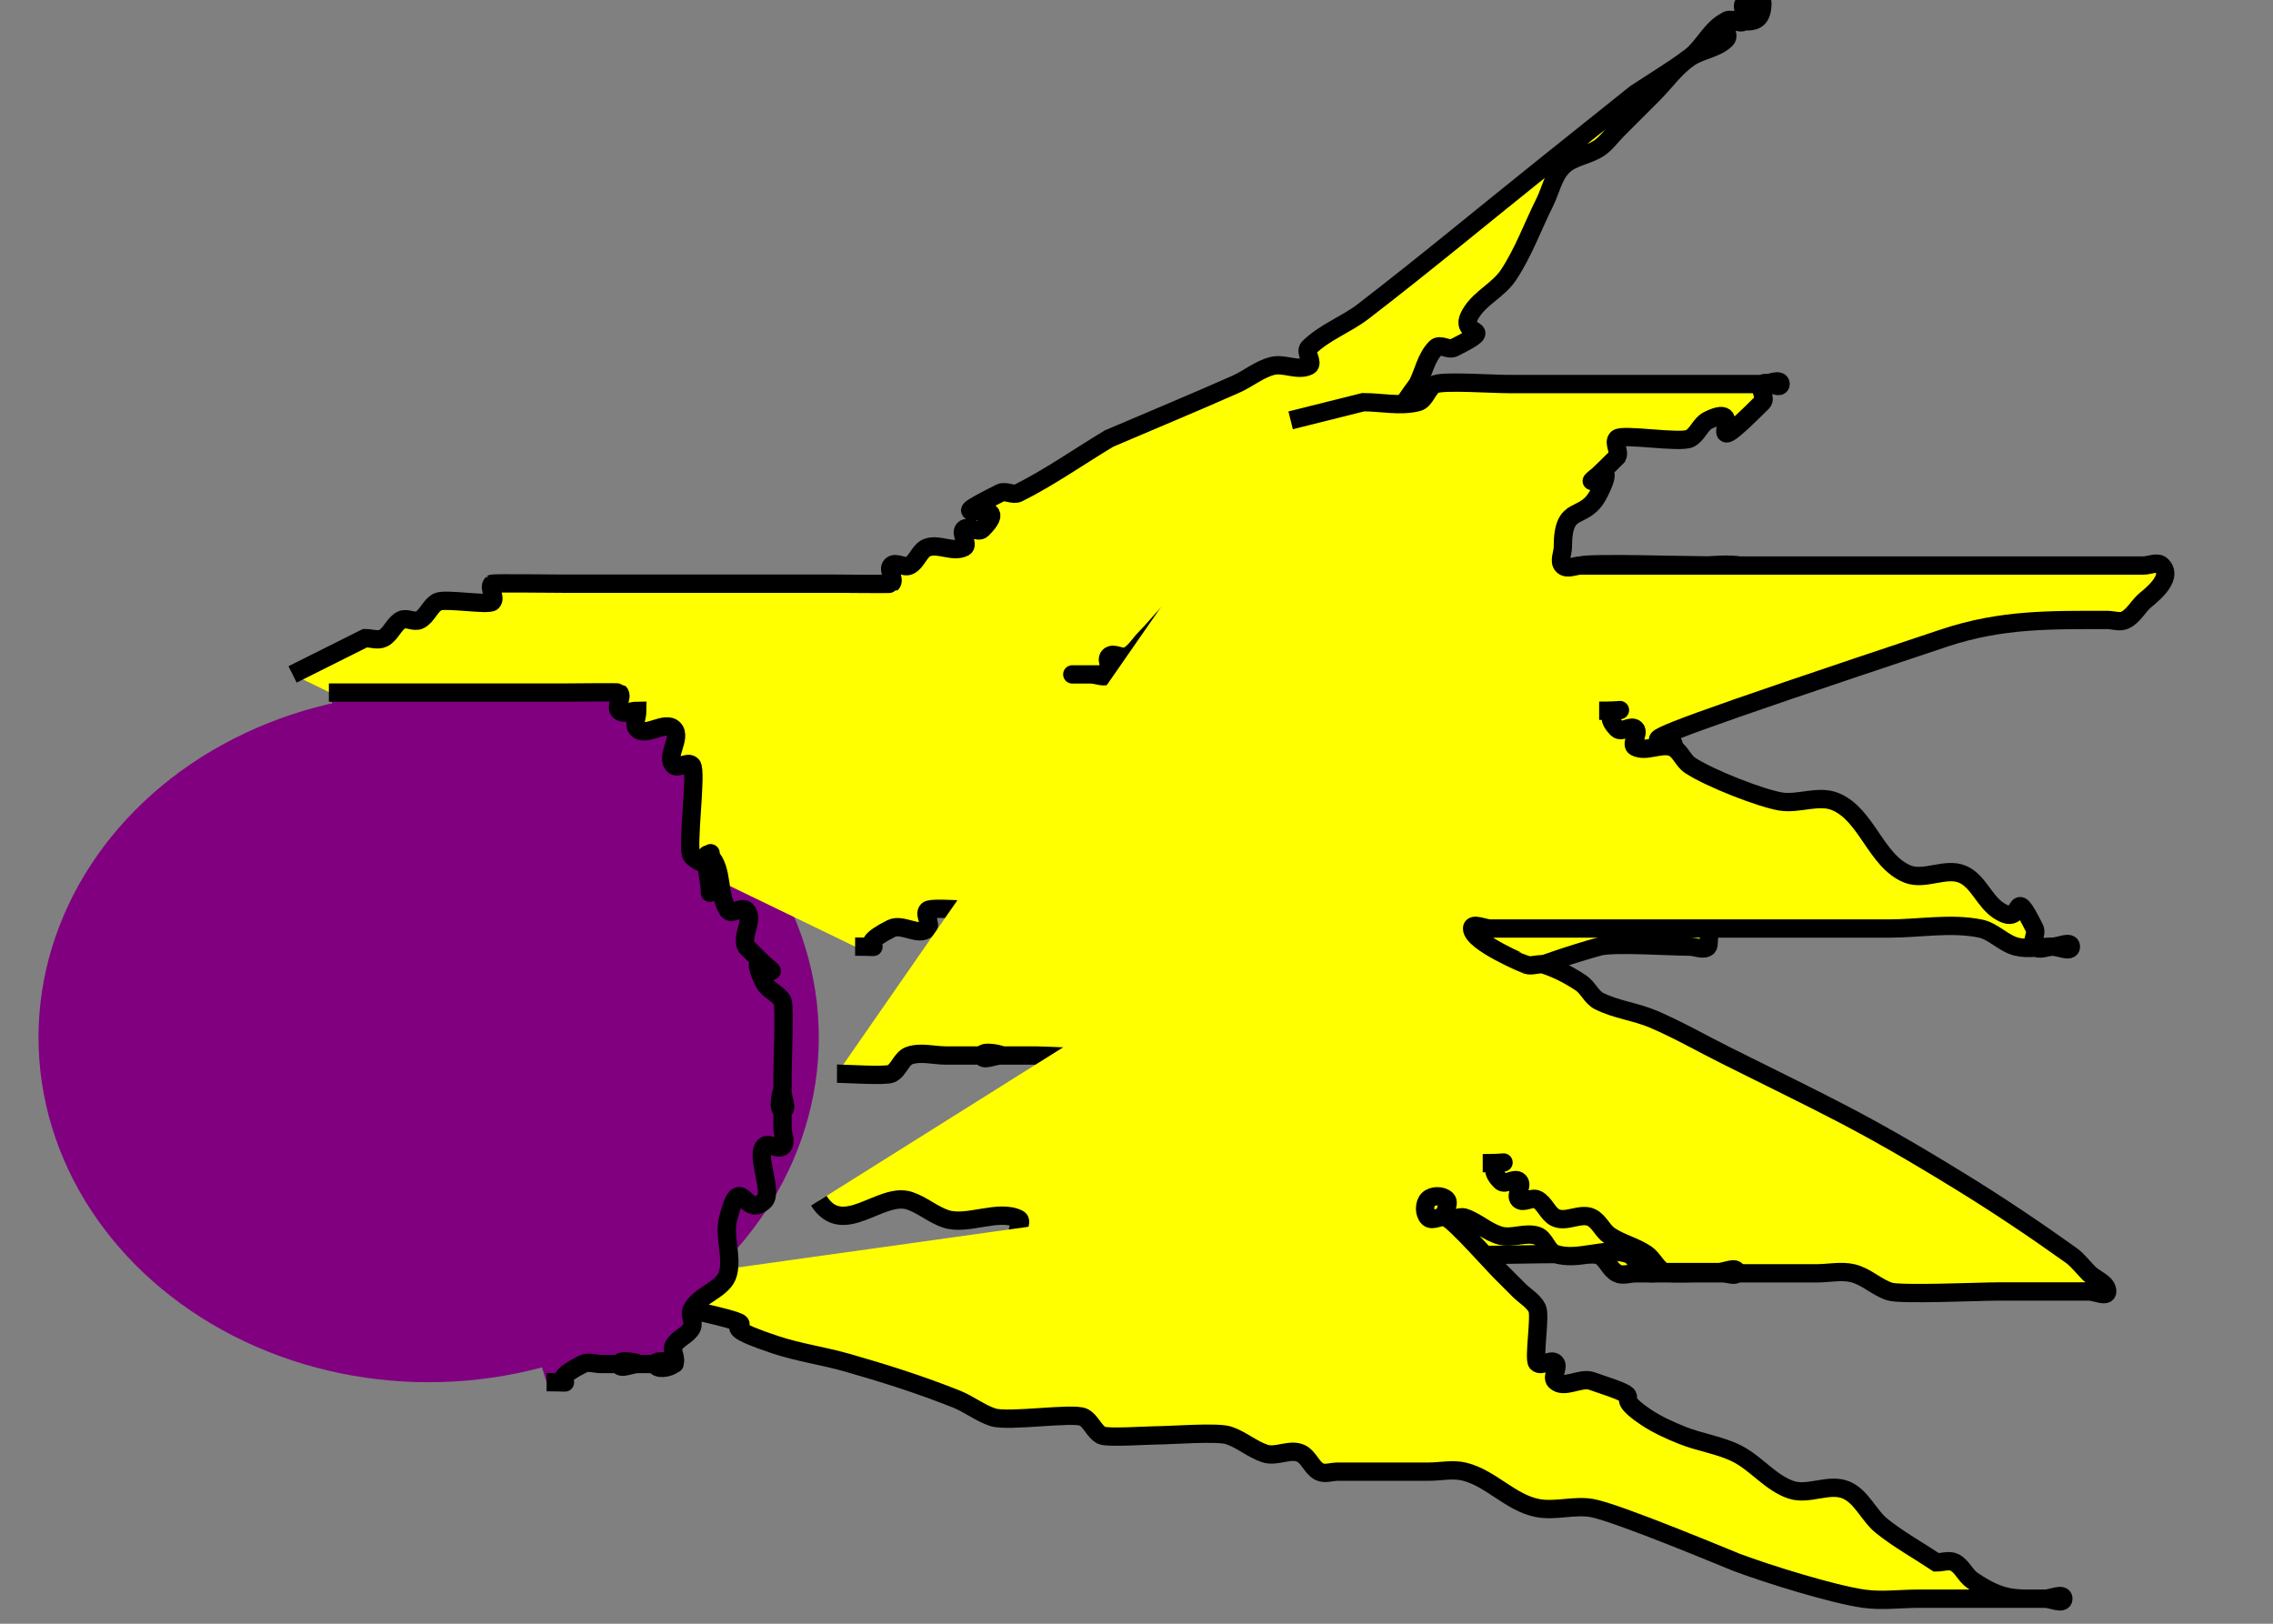 <?xml version="1.0" encoding="UTF-8" standalone="no"?>
<!-- Created with Inkscape (http://www.inkscape.org/) -->

<svg
   xmlns:dc="http://purl.org/dc/elements/1.1/"
   xmlns:cc="http://creativecommons.org/ns#"
   xmlns:rdf="http://www.w3.org/1999/02/22-rdf-syntax-ns#"
   xmlns:svg="http://www.w3.org/2000/svg"
   xmlns="http://www.w3.org/2000/svg"
   xmlns:sodipodi="http://sodipodi.sourceforge.net/DTD/sodipodi-0.dtd"
   xmlns:inkscape="http://www.inkscape.org/namespaces/inkscape"
   width="35mm"
   height="25mm"
   viewBox="0 0 124.016 88.583"
   id="svg4287"
   version="1.1"
   inkscape:version="0.91 r13725"
   sodipodi:docname="meteor4.svg">
  <rect x="0" y="0" width="124.016" height="88.583" fill="#808080" stroke="none"/>
  <defs
     id="defs4289" />
  <sodipodi:namedview
     id="base"
     pagecolor="#ffffff"
     bordercolor="#666666"
     borderopacity="1.0"
     inkscape:pageopacity="0.0"
     inkscape:pageshadow="2"
     inkscape:zoom="2.8472958"
     inkscape:cx="44.142642"
     inkscape:cy="57.22806"
     inkscape:document-units="px"
     inkscape:current-layer="layer1"
     showgrid="false"
     inkscape:window-width="1366"
     inkscape:window-height="706"
     inkscape:window-x="-8"
     inkscape:window-y="-8"
     inkscape:window-maximized="1" />
  <g
     inkscape:label="Layer 1"
     inkscape:groupmode="layer"
     id="layer1"
     transform="translate(0,-963.78)">
    <ellipse
       style="fill:#800080;fill-opacity:1;stroke:none;stroke-opacity:1"
       id="path4458"
       cx="23.388"
       cy="1020.375"
       rx="21.287"
       ry="18.812" />
    <path
       style="fill:#ffff00;fill-rule:evenodd;stroke:#000000;stroke-width:1px;stroke-linecap:butt;stroke-linejoin:miter;stroke-opacity:1"
       d="m 15.963,1000.573 c 1.32,-0.66 2.64,-1.32 3.96,-1.98 0.33,0 0.695,0.148 0.99,0 0.417,-0.209 0.573,-0.781 0.99,-0.99 0.295,-0.148 0.695,0.148 0.99,0 0.417,-0.209 0.573,-0.781 0.99,-0.99 0.393,-0.196 2.768,0.202 2.97,0 0.233,-0.233 -0.233,-0.757 0,-0.99 0.04,-0.04 3.597,0 3.96,0 4.95,0 9.901,0 14.851,0 0.24,0 2.938,0.032 2.97,0 0.233,-0.233 -0.233,-0.757 0,-0.99 0.233,-0.233 0.695,0.148 0.99,0 0.417,-0.209 0.547,-0.843 0.99,-0.99 0.626,-0.209 1.39,0.295 1.98,0 0.295,-0.148 -0.233,-0.757 0,-0.99 0.233,-0.233 0.757,0.233 0.99,0 2.049,-2.049 -3.13,0.08 0.99,-1.98 0.295,-0.148 0.695,0.148 0.99,0 1.721,-0.861 3.3,-1.98 4.95,-2.97 2.31,-0.99 4.634,-1.949 6.931,-2.97 0.674,-0.3 1.264,-0.811 1.98,-0.99 0.64,-0.16 1.39,0.295 1.98,0 0.295,-0.148 -0.233,-0.757 0,-0.99 0.841,-0.841 2.027,-1.255 2.97,-1.98 3.35,-2.577 6.601,-5.281 9.901,-7.921 1.65,-1.32 3.3,-2.64 4.95,-3.96 0.99,-0.66 2.018,-1.266 2.97,-1.98 0.747,-0.56 1.145,-1.563 1.98,-1.98 0.592,-0.296 1.98,0.652 1.98,-0.99 0,-0.33 -0.757,-0.233 -0.99,0 -0.233,0.233 0.233,0.757 0,0.99 -0.233,0.233 -0.757,-0.233 -0.99,0 -0.233,0.233 0.233,0.757 0,0.99 -0.522,0.522 -1.366,0.581 -1.98,0.99 -0.777,0.518 -1.32,1.32 -1.98,1.98 -0.66,0.66 -1.32,1.32 -1.98,1.98 -0.33,0.33 -0.602,0.731 -0.99,0.99 -0.614,0.409 -1.458,0.468 -1.98,0.99 -0.522,0.522 -0.66,1.32 -0.99,1.98 -0.66,1.32 -1.161,2.732 -1.98,3.96 -0.518,0.777 -1.462,1.204 -1.98,1.98 -1.024,1.536 1.682,0.644 -0.99,1.98 -0.295,0.148 -0.757,-0.233 -0.99,0 -0.522,0.522 -0.66,1.32 -0.99,1.98 -0.99,1.32 -1.803,2.794 -2.97,3.96 -3.652,3.652 -0.4,-2.371 -3.96,2.97 -0.183,0.275 0.233,0.757 0,0.99 -1.206,1.206 -2.212,0.464 -2.97,1.98 -0.148,0.295 0.233,0.757 0,0.99 -0.467,0.467 -1.513,-0.467 -1.98,0 -0.233,0.233 0.233,0.757 0,0.99 -0.233,0.233 -0.715,-0.183 -0.99,0 -0.777,0.518 -1.32,1.32 -1.98,1.98 -0.33,0.33 -0.573,0.781 -0.99,0.99 -0.295,0.148 -0.757,-0.233 -0.99,0 -0.233,0.233 0.233,0.757 0,0.99 -0.233,0.233 -0.66,0 -0.99,0 -0.33,0 -1.32,0 -0.99,0 2.31,0 4.62,0 6.931,0 0.99,0 1.999,0.194 2.97,0 0.724,-0.145 1.28,-0.757 1.98,-0.99 2.388,-0.796 7.812,-1.771 9.901,-1.98 1.314,-0.131 2.64,0 3.96,0 0.66,0 1.333,0.129 1.98,0 1.023,-0.205 1.947,-0.785 2.97,-0.99 0.647,-0.129 1.354,0.209 1.98,0 0.443,-0.148 0.573,-0.781 0.99,-0.99 0.393,-0.196 2.768,0.202 2.97,0 1.359,-1.359 -1.747,-0.99 -1.98,-0.99 -1.047,0 -6.421,-0.17 -6.931,0 -0.443,0.148 -0.573,0.781 -0.99,0.99 -0.295,0.148 -0.695,-0.148 -0.99,0 -0.417,0.209 -0.66,0.66 -0.99,0.99 -1.32,1.32 -2.503,2.794 -3.96,3.96 -1.858,1.487 -4.037,2.532 -5.941,3.96 -0.747,0.56 -1.233,1.42 -1.98,1.98 0.536,1.664 -2.5,0.755 -2.97,0.99 -1.32,0.66 -0.66,1.32 -1.98,1.98 -0.59,0.295 -1.513,-0.467 -1.98,0 -1.965,1.965 4.689,0.313 -1.98,1.98 -0.735,0.184 -3.656,-0.304 -3.96,0 -0.233,0.233 0.233,0.757 0,0.99 -0.233,0.233 -0.677,-0.104 -0.99,0 -0.7,0.233 -1.28,0.757 -1.98,0.99 -0.696,0.232 -4.679,-0.271 -4.95,0 -0.233,0.233 0.233,0.757 0,0.99 -0.467,0.467 -1.39,-0.295 -1.98,0 -2.447,1.223 0.342,0.99 -1.98,0.99"
       id="path4464"
       inkscape:connector-curvature="0" />
    <path
       style="fill:#ffff00;fill-rule:evenodd;stroke:#000000;stroke-width:1px;stroke-linecap:butt;stroke-linejoin:miter;stroke-opacity:1"
       d="m 70.418,986.712 c 1.32,-0.33 2.64,-0.66 3.96,-0.99 0.99,0 2.01,0.24 2.97,0 0.453,-0.113 0.547,-0.843 0.99,-0.99 0.532,-0.177 3.122,0 3.96,0 2.97,0 5.941,0 8.911,0 1.32,0 2.64,0 3.96,0 0.33,0 0.66,0 0.99,0 0.33,0 0.99,-0.33 0.99,0 0,0.33 -0.757,-0.233 -0.99,0 -0.233,0.233 0.233,0.757 0,0.99 -3.864,3.864 -0.532,-0.229 -2.97,0.99 -0.417,0.209 -0.573,0.781 -0.99,0.99 -0.537,0.269 -3.689,-0.271 -3.96,0 -0.233,0.233 0.148,0.695 0,0.99 -3.284,3.284 0.467,-0.933 -0.99,1.98 -0.825,1.651 -1.98,0.447 -1.98,2.97 0,0.33 -0.233,0.757 0,0.99 0.233,0.233 0.66,0 0.99,0 0.66,0 1.32,0 1.98,0 1.65,0 3.3,0 4.95,0 6.271,0 12.541,0 18.812,0 1.65,0 3.3,0 4.95,0 0.33,0 0.757,-0.233 0.99,0 0.728,0.728 -0.797,1.787 -0.99,1.98 -0.33,0.33 -0.573,0.781 -0.99,0.99 -0.295,0.148 -0.66,0 -0.99,0 -3.093,0 -5.769,-0.057 -8.911,0.99 -28.517,9.506 -6.679,2.721 -18.812,7.921 -0.959,0.411 -2.037,0.523 -2.97,0.99 -0.417,0.209 -0.547,0.843 -0.99,0.99 -0.626,0.209 -1.34,-0.16 -1.98,0 -6.669,1.667 -0.015,0.015 -1.98,1.98 -0.233,0.233 -1.32,0 -0.99,0 1.294,0 2.666,0 3.96,0 0.66,0 1.32,0 1.98,0 0.33,0 0.677,-0.104 0.99,0 0.7,0.233 1.264,0.811 1.98,0.99 0.64,0.16 1.354,-0.209 1.98,0 0.443,0.147 0.573,0.781 0.99,0.99 0.393,0.196 2.768,-0.203 2.97,0 0.099,0.099 0.099,2.871 0,2.97 -0.233,0.233 -0.66,0 -0.99,0 -1.083,0 -4.161,-0.215 -4.95,0 -3.021,0.824 -5.9,2.11 -8.911,2.97 -1.618,0.462 -3.318,0.582 -4.95,0.99 -1.012,0.253 -1.958,0.737 -2.97,0.99 -0.64,0.16 -1.32,0 -1.98,0 -1.98,0 -3.96,0 -5.941,0 -0.33,0 -0.66,0 -0.99,0 -0.33,0 -0.695,-0.147 -0.99,0 -0.417,0.209 -0.573,0.781 -0.99,0.99 -0.301,0.151 -2.524,0 -2.97,0 -0.66,0 -1.32,0 -1.98,0 -0.33,0 -0.99,0.33 -0.99,0 0,-0.33 1.32,0 0.99,0 -0.99,0 -1.98,0 -2.97,0 -0.66,0 -1.354,-0.209 -1.98,0 -0.443,0.148 -0.573,0.781 -0.99,0.99 -0.301,0.151 -2.524,0 -2.97,0"
       id="path4468"
       inkscape:connector-curvature="0" />
    <path
       style="fill:#ffff00;fill-rule:evenodd;stroke:#000000;stroke-width:1px;stroke-linecap:butt;stroke-linejoin:miter;stroke-opacity:1"
       d="m 44.675,1029.286 c 1.311,2.087 3.385,-0.522 4.95,0 0.7,0.233 1.28,0.757 1.98,0.99 1.161,0.387 2.87,-0.545 3.96,0 0.295,0.148 -0.233,0.757 0,0.99 0.04,0.04 3.597,0 3.96,0 5.611,0 11.221,0 16.832,0 0.33,0 0.66,0 0.99,0 0.33,0 0.757,-0.233 0.99,0 0.233,0.233 -0.295,0.843 0,0.99 0.59,0.295 1.32,0 1.98,0 1.02,0 6.638,-0.146 6.931,0 0.417,0.209 0.573,0.781 0.99,0.99 0.295,0.148 0.66,0 0.99,0 0.66,0 1.32,0 1.98,0 1.98,0 3.96,0 5.941,0 0.66,0 1.32,0 1.98,0 0.66,0 1.34,-0.16 1.98,0 0.716,0.179 1.28,0.757 1.98,0.99 0.59,0.197 4.981,0 5.941,0 1.32,0 2.64,0 3.96,0 0.33,0 0.66,0 0.99,0 0.33,0 0.99,0.33 0.99,0 0,-0.467 -0.66,-0.66 -0.99,-0.99 -0.33,-0.33 -0.61,-0.719 -0.99,-0.99 -1.937,-1.383 -3.914,-2.713 -5.941,-3.96 -5.48,-3.373 -7.357,-4.173 -12.871,-6.931 -1.32,-0.66 -2.604,-1.399 -3.96,-1.98 -0.959,-0.411 -2.037,-0.523 -2.97,-0.99 -0.417,-0.209 -0.602,-0.731 -0.99,-0.99 -0.614,-0.409 -1.28,-0.757 -1.98,-0.99 -0.313,-0.104 -0.677,0.104 -0.99,0 -0.007,0 -2.97,-1.225 -2.97,-1.98 0,-0.33 0.66,0 0.99,0 0.99,0 1.98,0 2.97,0 3.63,0 7.261,0 10.891,0 2.64,0 5.281,0 7.921,0 1.65,0 3.332,-0.324 4.95,0 0.724,0.145 1.264,0.811 1.98,0.99 0.64,0.16 1.32,0 1.98,0 0.33,0 0.99,-0.33 0.99,0 0,0.33 -0.66,0 -0.99,0 -0.33,0 -0.757,0.233 -0.99,0 -0.233,-0.233 0.148,-0.695 0,-0.99 -1.336,-2.672 -0.444,0.034 -1.98,-0.99 -0.777,-0.518 -1.113,-1.634 -1.98,-1.98 -0.919,-0.368 -2.051,0.368 -2.97,0 -1.733,-0.693 -2.227,-3.267 -3.96,-3.96 -0.919,-0.368 -1.994,0.163 -2.97,0 -1.073,-0.179 -3.873,-1.262 -4.95,-1.98 -0.388,-0.259 -0.547,-0.843 -0.99,-0.99 -0.626,-0.209 -1.39,0.295 -1.98,0 -0.295,-0.148 0.233,-0.757 0,-0.99 -0.233,-0.233 -0.757,0.233 -0.99,0 -1.32,-1.32 1.65,-0.99 -0.99,-0.99"
       id="path4474"
       inkscape:connector-curvature="0" />
    <path
       style="fill:#ffff00;fill-rule:evenodd;stroke:#000000;stroke-width:1px;stroke-linecap:butt;stroke-linejoin:miter;stroke-opacity:1"
       d="m 31.394,1034.167 c 1.98,0.33 3.981,0.555 5.941,0.99 6.181,1.373 0.262,0.417 4.95,1.98 1.291,0.43 2.652,0.616 3.96,0.99 2.007,0.573 4.003,1.205 5.941,1.98 0.685,0.274 1.28,0.757 1.98,0.99 0.831,0.277 4.391,-0.28 4.95,0 0.417,0.209 0.573,0.781 0.99,0.99 0.301,0.151 2.524,0 2.97,0 0.797,0 3.339,-0.207 3.96,0 0.7,0.233 1.28,0.757 1.98,0.99 0.626,0.209 1.39,-0.295 1.98,0 0.417,0.209 0.573,0.781 0.99,0.99 0.295,0.148 0.66,0 0.99,0 0.33,0 0.66,0 0.99,0 1.32,0 2.64,0 3.96,0 0.66,0 1.34,-0.16 1.98,0 1.432,0.358 2.513,1.691 3.96,1.98 0.971,0.194 1.994,-0.163 2.97,0 1.348,0.225 7.635,2.863 7.921,2.97 1.736,0.651 5.25,1.74 6.931,1.98 0.98,0.14 1.98,0 2.97,0 1.32,0 2.64,0 3.96,0 0.99,0 1.98,0 2.97,0 0.33,0 0.99,-0.33 0.99,0 0,0.33 -0.66,0 -0.99,0 -1.712,0 -2.32,0.103 -3.96,-0.99 -0.388,-0.259 -0.573,-0.781 -0.99,-0.99 -0.295,-0.147 -0.66,0 -0.99,0 -0.99,-0.66 -2.041,-1.237 -2.97,-1.98 -0.729,-0.583 -1.113,-1.634 -1.98,-1.98 -0.919,-0.368 -2.031,0.313 -2.97,0 -1.129,-0.376 -1.906,-1.448 -2.97,-1.98 -0.933,-0.467 -2.001,-0.603 -2.97,-0.99 -0.685,-0.274 -1.366,-0.581 -1.98,-0.99 -2.266,-1.51 0.619,-0.784 -2.97,-1.98 -0.626,-0.209 -1.513,0.467 -1.98,0 -0.233,-0.233 0.233,-0.757 0,-0.99 -0.233,-0.233 -0.757,0.233 -0.99,0 -0.202,-0.203 0.196,-2.578 0,-2.97 -0.209,-0.417 -0.66,-0.66 -0.99,-0.99 -0.33,-0.33 -0.66,-0.66 -0.99,-0.99 -0.521,-0.521 -2.442,-2.706 -2.97,-2.97 -0.295,-0.148 -0.757,0.233 -0.99,0 -0.233,-0.233 -0.233,-0.757 0,-0.99 0.233,-0.233 0.757,-0.233 0.99,0 0.233,0.233 -0.233,0.757 0,0.99 0.233,0.233 0.677,-0.104 0.99,0 0.7,0.233 1.264,0.811 1.98,0.99 0.64,0.16 1.354,-0.209 1.98,0 0.443,0.148 0.547,0.843 0.99,0.99 1.252,0.417 2.708,-0.417 3.96,0 0.443,0.148 0.573,0.781 0.99,0.99 0.295,0.148 0.66,0 0.99,0 0.33,0 0.66,0 0.99,0 0.66,0 1.32,0 1.98,0 0.33,0 0.99,-0.33 0.99,0 0,0.33 -0.66,0 -0.99,0 -0.446,0 -2.669,0.151 -2.97,0 -0.417,-0.209 -0.602,-0.731 -0.99,-0.99 -0.614,-0.409 -1.366,-0.581 -1.98,-0.99 -0.388,-0.259 -0.573,-0.781 -0.99,-0.99 -0.59,-0.295 -1.39,0.295 -1.98,0 -0.417,-0.209 -0.573,-0.781 -0.99,-0.99 -0.295,-0.148 -0.757,0.233 -0.99,0 -0.233,-0.233 0.233,-0.757 0,-0.99 -0.233,-0.233 -0.757,0.233 -0.99,0 -1.32,-1.32 1.65,-0.99 -0.99,-0.99"
       id="path4476"
       inkscape:connector-curvature="0" />
    <path
       style="fill:#800080;fill-rule:evenodd;stroke:#000000;stroke-width:1px;stroke-linecap:butt;stroke-linejoin:miter;stroke-opacity:1"
       d="m 17.943,1001.564 c 4.29,0 8.581,0 12.871,0 0.24,0 2.938,-0.032 2.97,0 0.233,0.233 -0.233,0.757 0,0.99 0.233,0.233 0.66,0 0.99,0 0,0.33 -0.233,0.757 0,0.99 0.467,0.467 1.513,-0.467 1.98,0 0.467,0.467 -0.467,1.513 0,1.98 0.233,0.233 0.757,-0.233 0.99,0 0.307,0.306 -0.307,4.644 0,4.95 1.32,1.32 0.99,-1.65 0.99,0.99 0,0.33 0,1.32 0,0.99 0,-0.66 -0.467,-2.447 0,-1.98 0.738,0.738 0.411,2.102 0.99,2.97 0.183,0.275 0.757,-0.233 0.99,0 0.467,0.467 -0.295,1.39 0,1.98 3.284,3.284 -0.467,-0.933 0.99,1.98 0.209,0.417 0.781,0.573 0.99,0.99 0.13,0.26 0,3.443 0,3.96 0,0.33 0,0.66 0,0.99 0,0.33 0.33,0.99 0,0.99 -0.33,0 0,-1.32 0,-0.99 0,0.66 0,1.32 0,1.98 0,0.33 0.233,0.757 0,0.99 -0.233,0.233 -0.757,-0.233 -0.99,0 -0.495,0.495 0.495,2.475 0,2.97 -1.077,1.077 -1.293,-1.757 -1.98,0.99 -0.24,0.961 0.24,2.01 0,2.97 -0.226,0.906 -1.563,1.145 -1.98,1.98 -0.148,0.295 0.148,0.695 0,0.99 -0.209,0.417 -0.781,0.573 -0.99,0.99 -0.148,0.295 0.233,0.757 0,0.99 -0.233,0.233 -0.99,0.33 -0.99,0 0,-0.33 1.32,0 0.99,0 -0.66,0 -1.32,0 -1.98,0 -0.33,0 -0.99,0.33 -0.99,0 0,-0.33 1.32,0 0.99,0 -0.66,0 -1.32,0 -1.98,0 -0.33,0 -0.695,-0.148 -0.99,0 -2.447,1.224 0.342,0.99 -1.98,0.99"
       id="path4478"
       inkscape:connector-curvature="0" />
  </g>
</svg>
